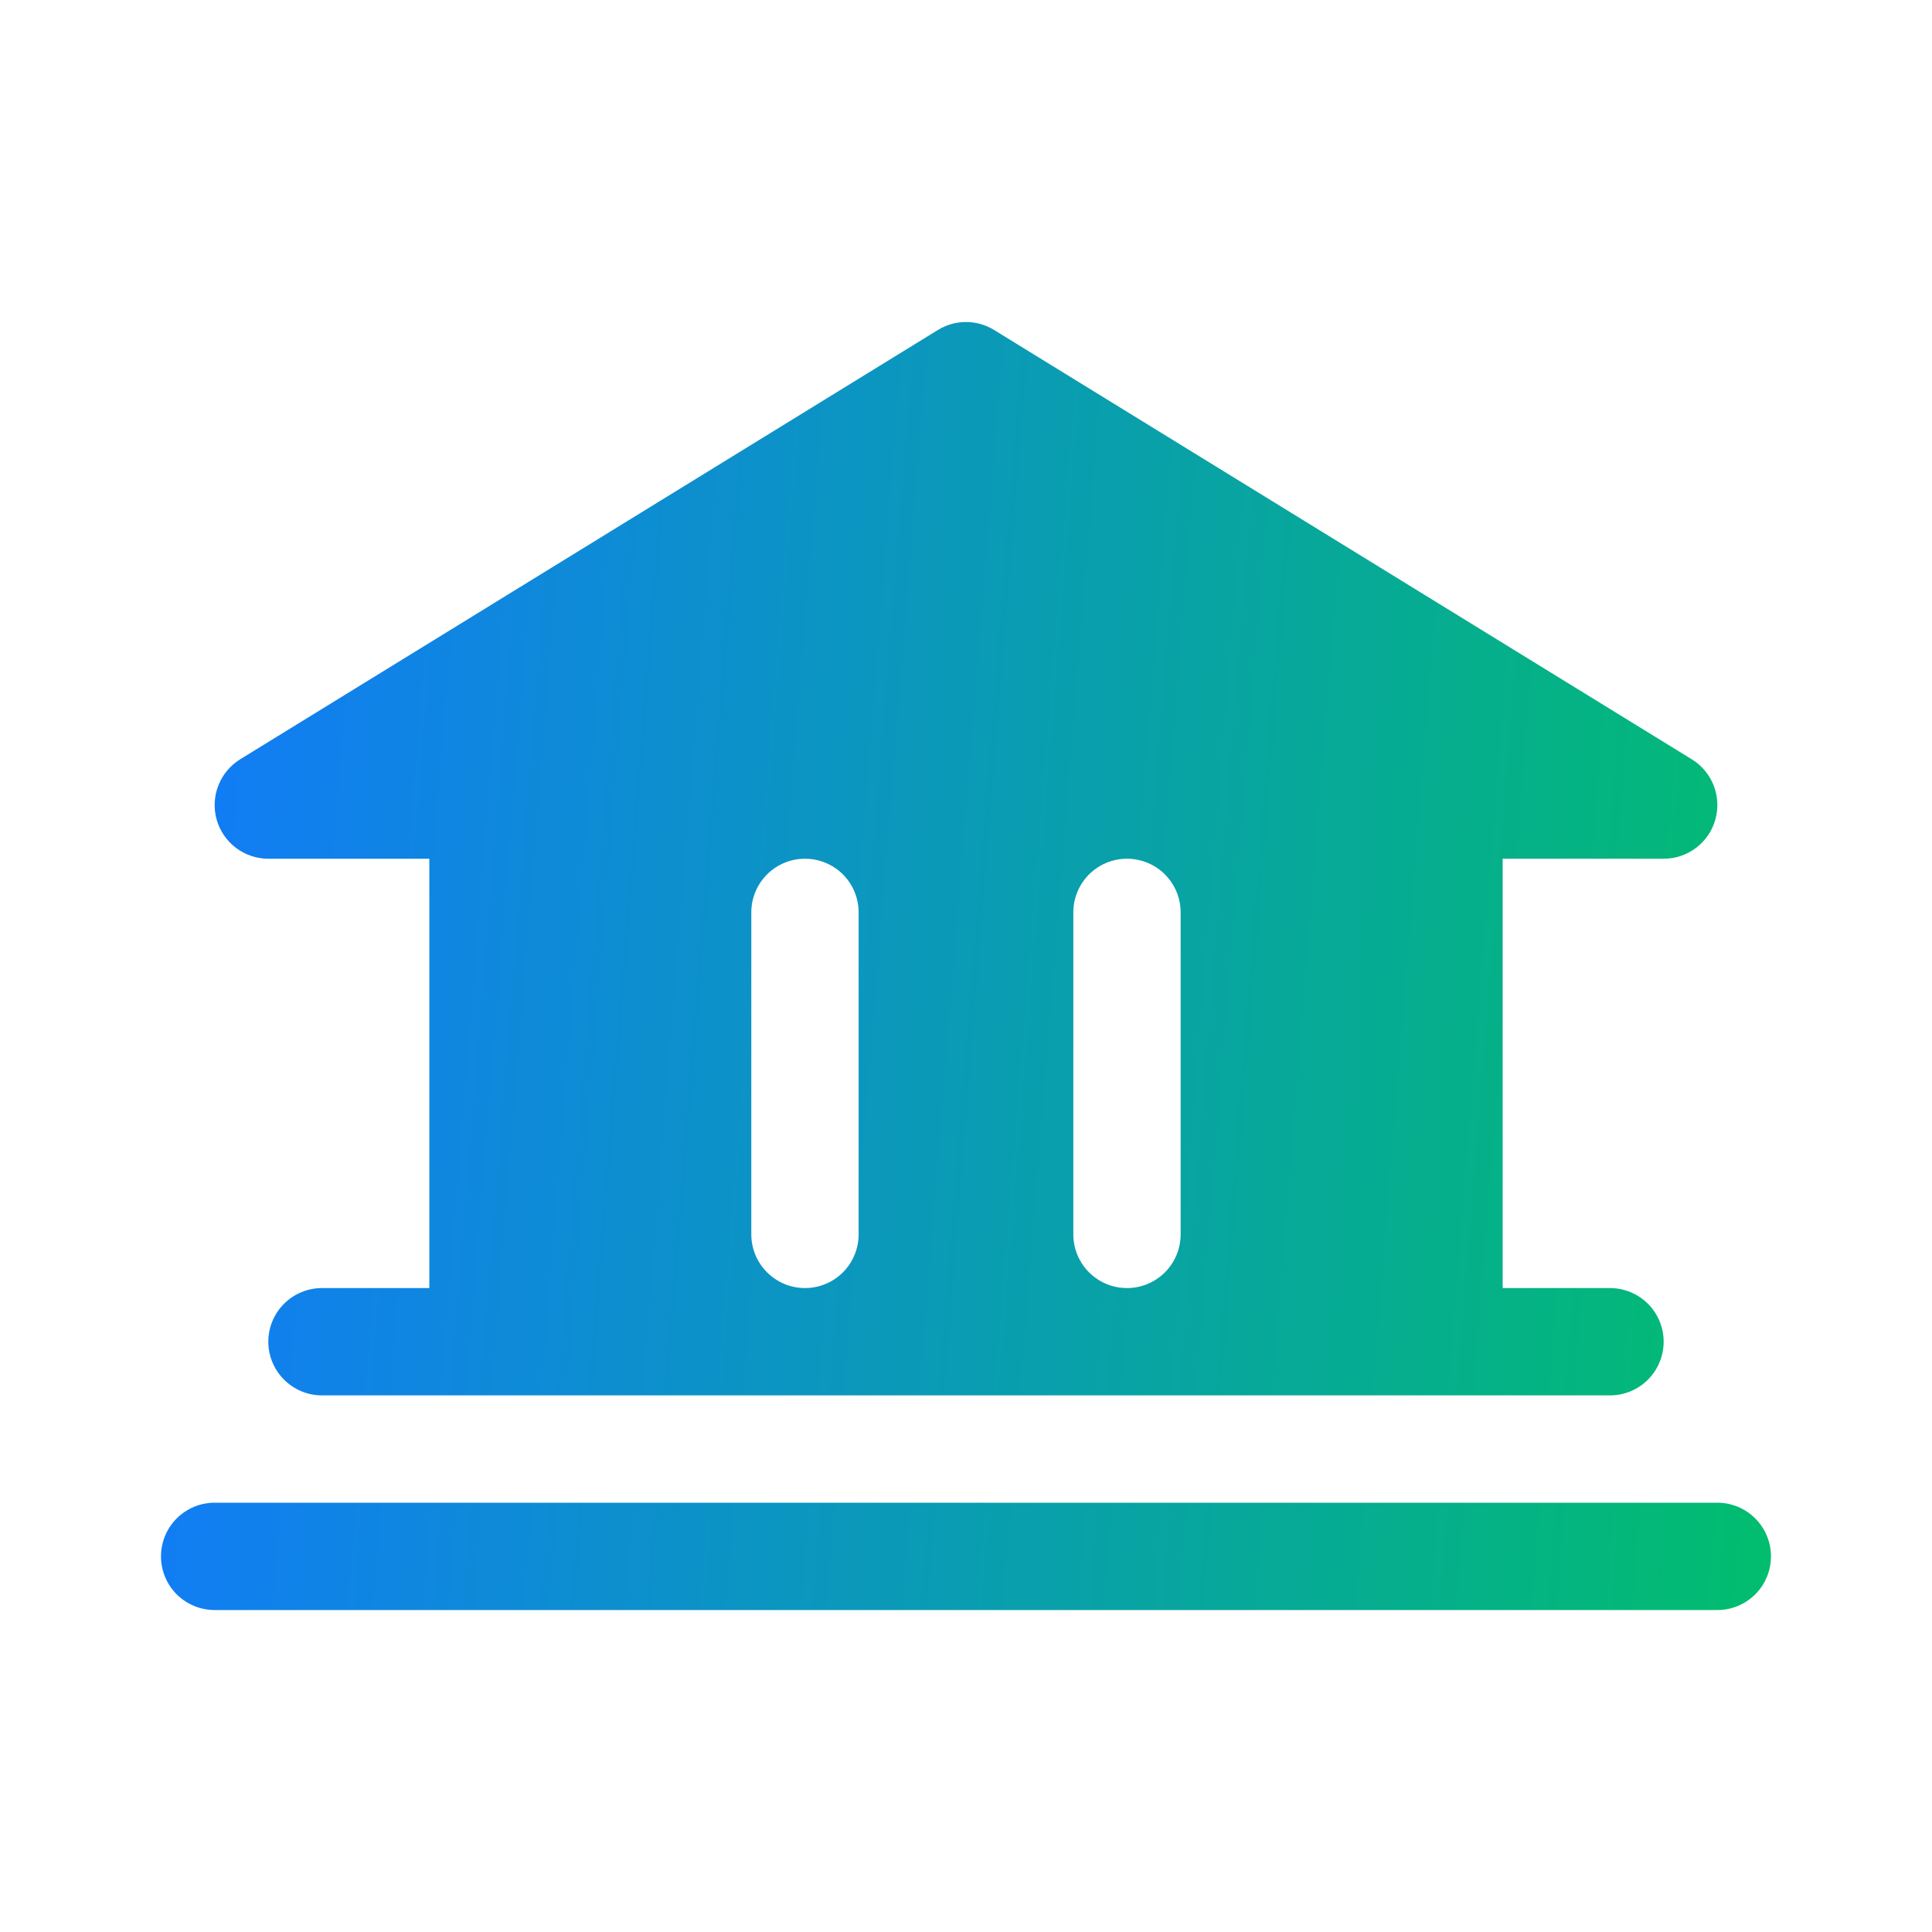<svg width="40" height="40" viewBox="0 0 40 40" fill="none" xmlns="http://www.w3.org/2000/svg">
<path d="M36.666 32.223C36.666 32.518 36.549 32.801 36.341 33.009C36.133 33.217 35.85 33.334 35.555 33.334H4.444C4.149 33.334 3.867 33.217 3.658 33.009C3.45 32.801 3.333 32.518 3.333 32.223C3.333 31.929 3.45 31.646 3.658 31.438C3.867 31.229 4.149 31.112 4.444 31.112H35.555C35.85 31.112 36.133 31.229 36.341 31.438C36.549 31.646 36.666 31.929 36.666 32.223ZM4.486 16.971C4.42 16.738 4.432 16.489 4.52 16.264C4.608 16.038 4.767 15.847 4.973 15.72L19.418 6.832C19.593 6.724 19.794 6.667 20 6.667C20.205 6.667 20.407 6.724 20.582 6.832L35.026 15.72C35.233 15.847 35.392 16.038 35.48 16.263C35.568 16.489 35.58 16.737 35.514 16.97C35.449 17.203 35.308 17.408 35.115 17.554C34.922 17.7 34.686 17.779 34.444 17.779H31.111V26.668H33.333C33.628 26.668 33.91 26.785 34.119 26.993C34.327 27.201 34.444 27.484 34.444 27.779C34.444 28.073 34.327 28.356 34.119 28.564C33.91 28.773 33.628 28.89 33.333 28.89H6.666C6.372 28.89 6.089 28.773 5.881 28.564C5.672 28.356 5.555 28.073 5.555 27.779C5.555 27.484 5.672 27.201 5.881 26.993C6.089 26.785 6.372 26.668 6.666 26.668H8.889V17.779H5.555C5.313 17.779 5.078 17.7 4.885 17.554C4.692 17.408 4.552 17.203 4.486 16.971ZM22.222 25.557C22.222 25.851 22.339 26.134 22.547 26.342C22.756 26.551 23.038 26.668 23.333 26.668C23.628 26.668 23.91 26.551 24.119 26.342C24.327 26.134 24.444 25.851 24.444 25.557V18.89C24.444 18.595 24.327 18.313 24.119 18.104C23.91 17.896 23.628 17.779 23.333 17.779C23.038 17.779 22.756 17.896 22.547 18.104C22.339 18.313 22.222 18.595 22.222 18.89V25.557ZM15.555 25.557C15.555 25.851 15.672 26.134 15.881 26.342C16.089 26.551 16.372 26.668 16.666 26.668C16.961 26.668 17.244 26.551 17.452 26.342C17.66 26.134 17.777 25.851 17.777 25.557V18.89C17.777 18.595 17.66 18.313 17.452 18.104C17.244 17.896 16.961 17.779 16.666 17.779C16.372 17.779 16.089 17.896 15.881 18.104C15.672 18.313 15.555 18.595 15.555 18.89V25.557Z" fill="url(#paint0_linear_30_5684)"/>
<defs>
<linearGradient id="paint0_linear_30_5684" x1="3.333" y1="6.667" x2="38.58" y2="9.496" gradientUnits="userSpaceOnUse">
<stop stop-color="#1279FC"/>
<stop offset="1" stop-color="#02BD6E"/>
</linearGradient>
</defs>
</svg>
